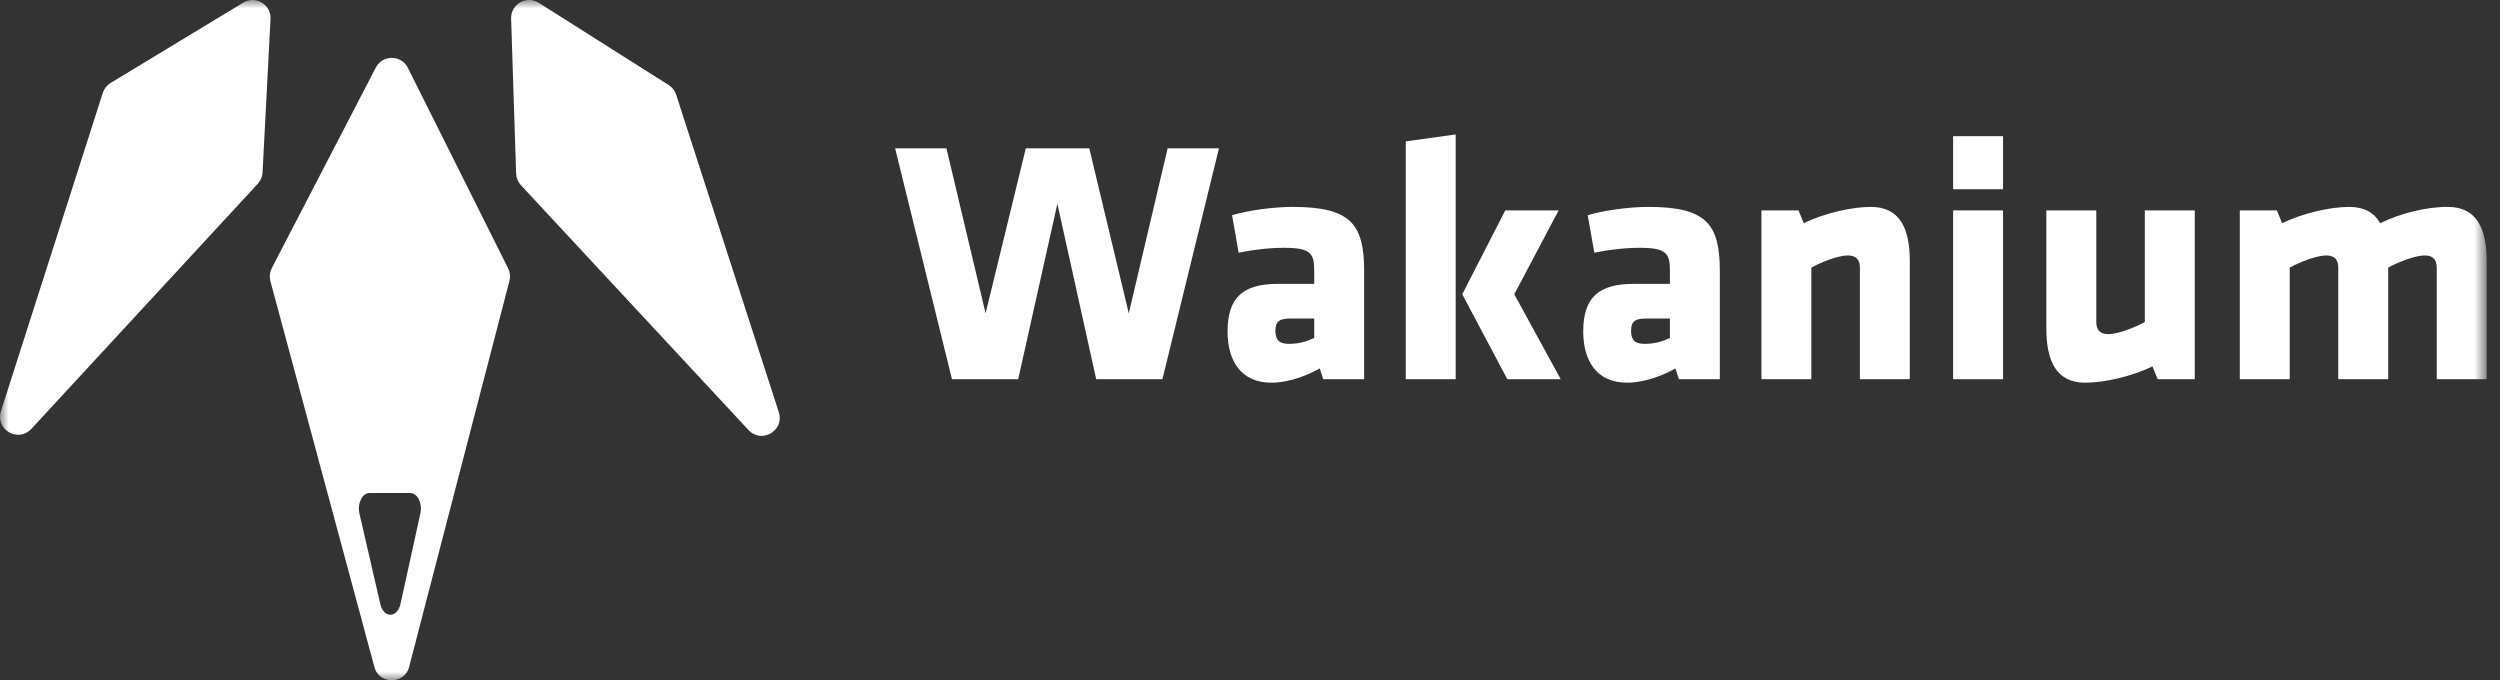 <?xml version="1.0" encoding="UTF-8"?>
<svg width="147px" height="40px" viewBox="0 0 147 40" version="1.1" xmlns="http://www.w3.org/2000/svg" xmlns:xlink="http://www.w3.org/1999/xlink">
    <rect x="0" y="0" width="147" height="40" fill="#333333" stroke="none"/>
    <title>编组</title>
    <defs>
        <polygon id="path-1" points="0 40 146.215 40 146.215 0 0 0"></polygon>
    </defs>
    <g id="页面-1" stroke="none" stroke-width="1" fill="none" fill-rule="evenodd">
        <g id="Landing-page" transform="translate(-647, -60)">
            <g id="编组" transform="translate(647, 60)">
                <polygon id="Fill-1" fill="#FFFFFF" points="68.35 22.298 64.457 22.298 62.173 11.982 59.87 22.298 55.976 22.298 52.633 8.721 55.65 8.721 57.953 18.425 60.318 8.721 64.049 8.721 66.373 18.425 68.657 8.721 71.674 8.721"></polygon>
                <g>
                    <path d="M77.277,18.73 L75.87,18.73 C75.238,18.73 74.994,18.893 74.994,19.444 C74.994,19.994 75.218,20.219 75.789,20.219 C76.4,20.219 76.828,20.076 77.277,19.872 L77.277,18.73 Z M77.807,22.298 L77.603,21.666 C76.462,22.298 75.442,22.502 74.769,22.502 C72.934,22.502 72.18,21.177 72.18,19.485 C72.18,17.487 73.098,16.692 75.136,16.692 L77.277,16.692 L77.277,15.938 C77.277,14.918 77.093,14.571 75.523,14.571 C74.647,14.571 73.77,14.673 72.833,14.857 L72.445,12.655 C73.383,12.37 74.871,12.166 76.013,12.166 C79.458,12.166 80.212,13.206 80.212,15.958 L80.212,22.298 L77.807,22.298 Z" id="Fill-2" fill="#FFFFFF"></path>
                    <path d="M88.509,12.37 L91.648,12.37 L89.039,17.303 L91.771,22.298 L88.631,22.298 L85.981,17.303 L88.509,12.37 Z M82.658,22.298 L82.658,8.313 L85.594,7.905 L85.594,22.298 L82.658,22.298 Z" id="Fill-4" fill="#FFFFFF"></path>
                    <path d="M98.191,18.73 L96.783,18.73 C96.151,18.73 95.907,18.893 95.907,19.444 C95.907,19.994 96.131,20.219 96.702,20.219 C97.314,20.219 97.742,20.076 98.191,19.872 L98.191,18.73 Z M98.721,22.298 L98.516,21.666 C97.375,22.298 96.356,22.502 95.682,22.502 C93.848,22.502 93.094,21.177 93.094,19.485 C93.094,17.487 94.011,16.692 96.05,16.692 L98.191,16.692 L98.191,15.938 C98.191,14.918 98.007,14.571 96.437,14.571 C95.561,14.571 94.684,14.673 93.746,14.857 L93.359,12.655 C94.296,12.37 95.785,12.166 96.926,12.166 C100.372,12.166 101.126,13.206 101.126,15.958 L101.126,22.298 L98.721,22.298 Z" id="Fill-6" fill="#FFFFFF"></path>
                    <path d="M109.361,22.298 L109.361,15.734 C109.361,15.285 109.157,15.02 108.647,15.02 C108.117,15.02 107.139,15.387 106.507,15.734 L106.507,22.298 L103.571,22.298 L103.571,12.37 L105.753,12.37 L106.058,13.124 C107.282,12.533 108.872,12.166 110.013,12.166 C111.706,12.166 112.296,13.43 112.296,15.347 L112.296,22.298 L109.361,22.298 Z" id="Fill-8" fill="#FFFFFF"></path>
                    <mask id="mask-2" fill="white">
                        <use xlink:href="#path-1"></use>
                    </mask>
                    <g id="Clip-11"></g>
                    <path d="M114.843,22.298 L117.779,22.298 L117.779,12.37 L114.843,12.37 L114.843,22.298 Z M114.843,11.127 L117.779,11.127 L117.779,8.007 L114.843,8.007 L114.843,11.127 Z" id="Fill-10" fill="#FFFFFF" mask="url(#mask-2)"></path>
                    <path d="M123.262,12.37 L123.262,18.935 C123.262,19.383 123.465,19.648 123.975,19.648 C124.505,19.648 125.484,19.281 126.116,18.935 L126.116,12.37 L129.052,12.37 L129.052,22.298 L126.87,22.298 L126.564,21.544 C125.341,22.135 123.751,22.502 122.609,22.502 C120.917,22.502 120.326,21.238 120.326,19.322 L120.326,12.37 L123.262,12.37 Z" id="Fill-12" fill="#FFFFFF" mask="url(#mask-2)"></path>
                    <path d="M137.49,22.298 L137.49,15.734 C137.49,15.285 137.286,15.02 136.776,15.02 C136.246,15.02 135.268,15.387 134.636,15.734 L134.636,22.298 L131.7,22.298 L131.7,12.37 L133.882,12.37 L134.187,13.124 C135.411,12.533 137.001,12.166 138.142,12.166 C139.019,12.166 139.611,12.513 139.956,13.124 C141.078,12.574 142.566,12.166 143.932,12.166 C145.624,12.166 146.215,13.43 146.215,15.347 L146.215,22.298 L143.28,22.298 L143.28,15.734 C143.28,15.285 143.075,15.02 142.566,15.02 C142.036,15.02 141.057,15.387 140.425,15.734 L140.425,22.298 L137.49,22.298 Z" id="Fill-13" fill="#FFFFFF" mask="url(#mask-2)"></path>
                    <path d="M24.719,30.187 L23.549,35.511 C23.365,36.352 22.556,36.361 22.364,35.524 L21.135,30.2 C20.998,29.606 21.299,28.99 21.727,28.99 L24.125,28.99 C24.549,28.99 24.849,29.596 24.719,30.187 L24.719,30.187 Z M23.983,3.989 C23.596,3.215 22.494,3.207 22.096,3.975 L15.981,15.768 C15.867,15.987 15.834,16.24 15.886,16.481 L21.999,39.165 C22.241,40.282 23.837,40.276 24.071,39.158 L29.967,16.469 C30.016,16.235 29.985,15.991 29.878,15.778 L23.983,3.989 Z" id="Fill-14" fill="#FFFFFF" mask="url(#mask-2)"></path>
                    <path d="M45.795,24.24 L39.757,5.567 C39.681,5.331 39.525,5.13 39.315,4.998 L31.679,0.166 C30.961,-0.289 30.027,0.245 30.054,1.095 L30.348,10.204 C30.357,10.46 30.457,10.704 30.631,10.891 L44.012,25.287 C44.783,26.117 46.144,25.318 45.795,24.24" id="Fill-15" fill="#FFFFFF" mask="url(#mask-2)"></path>
                    <path d="M14.301,0.155 L6.505,4.876 C6.286,5.009 6.123,5.216 6.045,5.459 L0.055,24.178 C-0.29,25.257 1.073,26.052 1.842,25.219 L15.159,10.804 C15.327,10.623 15.426,10.387 15.438,10.14 L15.907,1.116 C15.951,0.267 15.028,-0.285 14.301,0.155" id="Fill-16" fill="#FFFFFF" mask="url(#mask-2)"></path>
                </g>
            </g>
        </g>
    </g>
</svg>